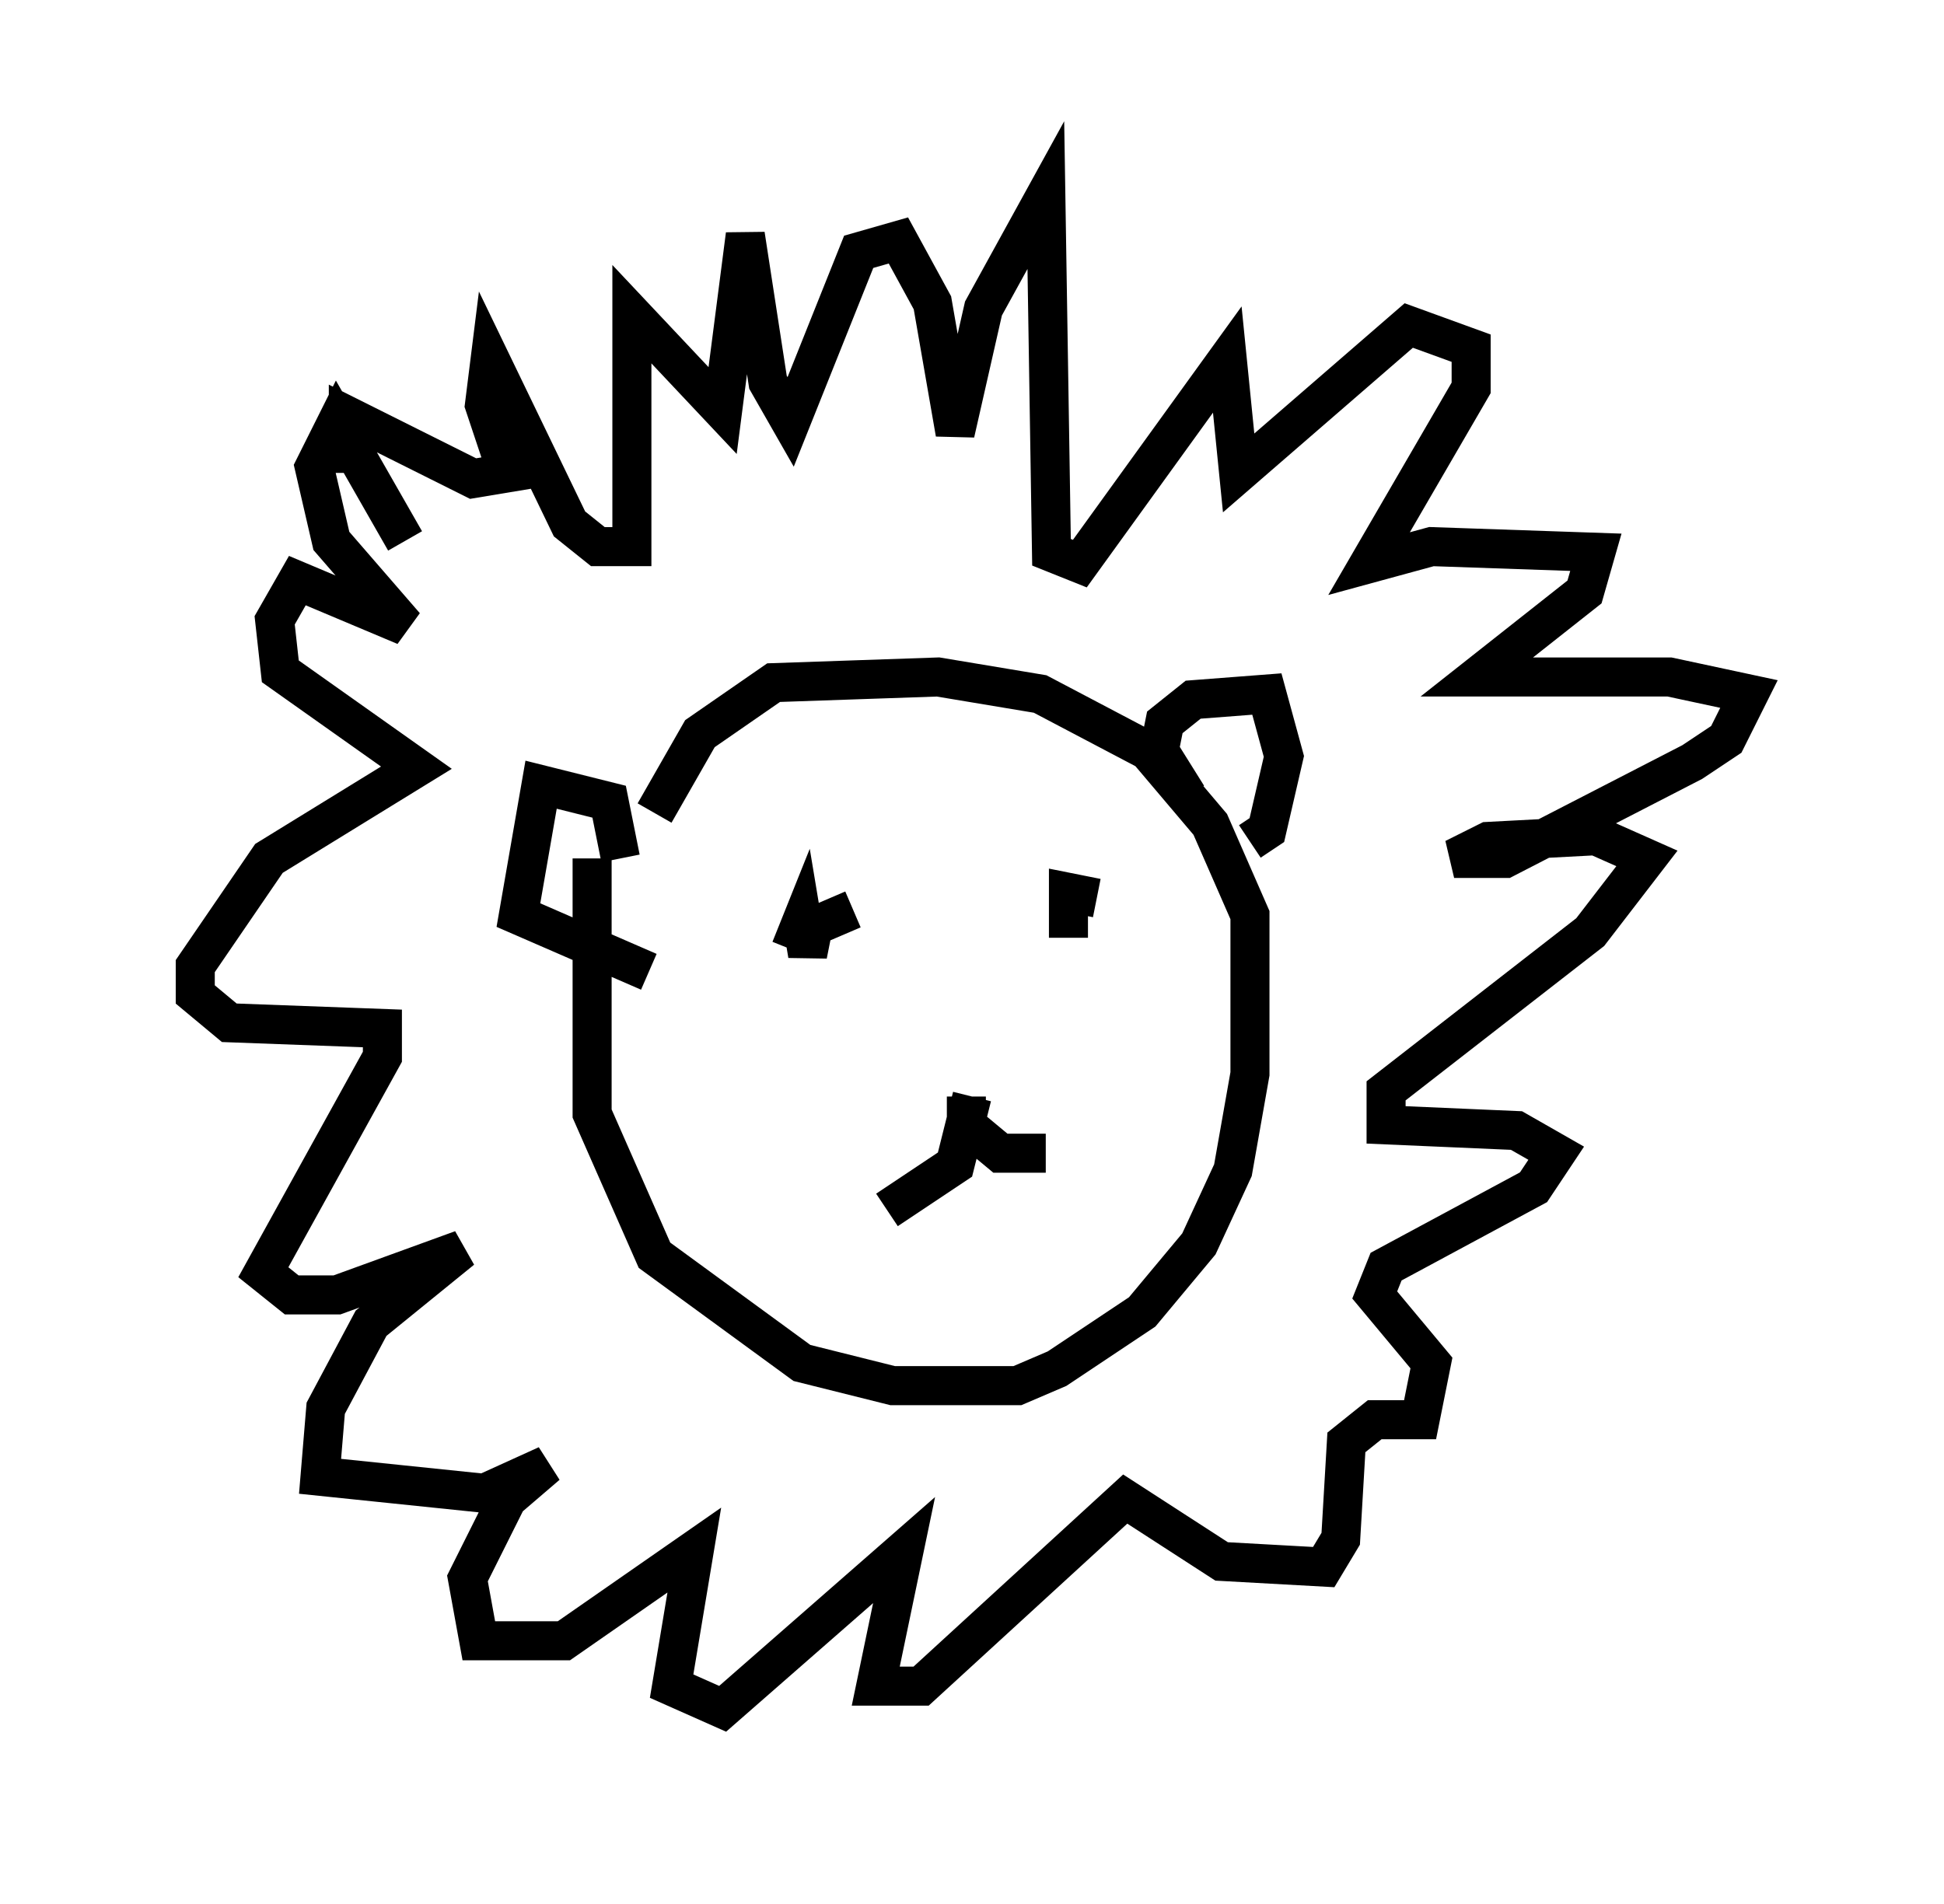 <?xml version="1.0" encoding="utf-8" ?>
<svg baseProfile="full" height="48.782" version="1.1" width="49.799" xmlns="http://www.w3.org/2000/svg" xmlns:ev="http://www.w3.org/2001/xml-events" xmlns:xlink="http://www.w3.org/1999/xlink"><defs /><rect fill="white" height="48.782" width="49.799" x="0" y="0" /><path d="M16.911, 19.525 m-1.743, 2.469 l0.0, 6.536 1.598, 3.631 l3.777, 2.76 2.324, 0.581 l3.196, 0.0 1.017, -0.436 l2.179, -1.453 1.453, -1.743 l0.872, -1.888 0.436, -2.469 l0.0, -4.067 -1.017, -2.324 l-1.598, -1.888 -2.76, -1.453 l-2.615, -0.436 -4.212, 0.145 l-1.888, 1.307 -1.162, 2.034 m-6.391, -6.972 l-1.743, -3.05 -0.581, 1.162 l0.436, 1.888 1.888, 2.179 l-2.76, -1.162 -0.581, 1.017 l0.145, 1.307 3.486, 2.469 l-3.777, 2.324 -1.888, 2.76 l0.0, 0.726 0.872, 0.726 l3.922, 0.145 0.0, 0.726 l-3.05, 5.52 0.726, 0.581 l1.162, 0.0 3.196, -1.162 l-2.324, 1.888 -1.162, 2.179 l-0.145, 1.743 4.212, 0.436 l1.598, -0.726 -1.017, 0.872 l-1.017, 2.034 0.291, 1.598 l2.179, 0.0 3.341, -2.324 l-0.581, 3.486 1.307, 0.581 l4.648, -4.067 -0.726, 3.486 l1.162, 0.0 5.229, -4.793 l2.469, 1.598 2.615, 0.145 l0.436, -0.726 0.145, -2.469 l0.726, -0.581 1.162, 0.0 l0.291, -1.453 -1.453, -1.743 l0.291, -0.726 3.777, -2.034 l0.581, -0.872 -1.017, -0.581 l-3.341, -0.145 0.0, -0.872 l5.229, -4.067 1.453, -1.888 l-1.307, -0.581 -2.76, 0.145 l-0.872, 0.436 1.307, 0.0 l4.793, -2.469 0.872, -0.581 l0.581, -1.162 -2.034, -0.436 l-4.939, 0.0 2.76, -2.179 l0.291, -1.017 -4.212, -0.145 l-1.598, 0.436 2.615, -4.503 l0.0, -1.017 -1.598, -0.581 l-4.358, 3.777 -0.291, -2.905 l-3.777, 5.229 -0.726, -0.291 l-0.145, -9.151 -1.598, 2.905 l-0.726, 3.196 -0.581, -3.341 l-0.872, -1.598 -1.017, 0.291 l-1.743, 4.358 -0.581, -1.017 l-0.581, -3.777 -0.581, 4.503 l-2.324, -2.469 0.0, 5.955 l-0.872, 0.0 -0.726, -0.581 l-2.034, -4.212 -0.145, 1.162 l0.581, 1.743 -0.872, 0.145 l-3.196, -1.598 0.0, 1.453 m6.972, 9.877 l-0.291, -1.453 -1.743, -0.436 l-0.581, 3.341 3.341, 1.453 m13.799, -4.503 l-0.726, -1.162 0.145, -0.726 l0.726, -0.581 1.888, -0.145 l0.436, 1.598 -0.436, 1.888 l-0.436, 0.291 m-7.117, 6.536 l-0.436, 1.743 -1.743, 1.162 m2.034, -2.905 l0.0, 0.726 0.872, 0.726 l1.162, 0.0 m-4.939, -6.246 l-1.017, 0.436 -0.145, 0.726 l-0.145, -0.872 -0.291, 0.726 m7.844, -1.307 l-0.726, -0.145 0.0, 1.162 " fill="none" stroke="black" stroke-width="1" /></svg>